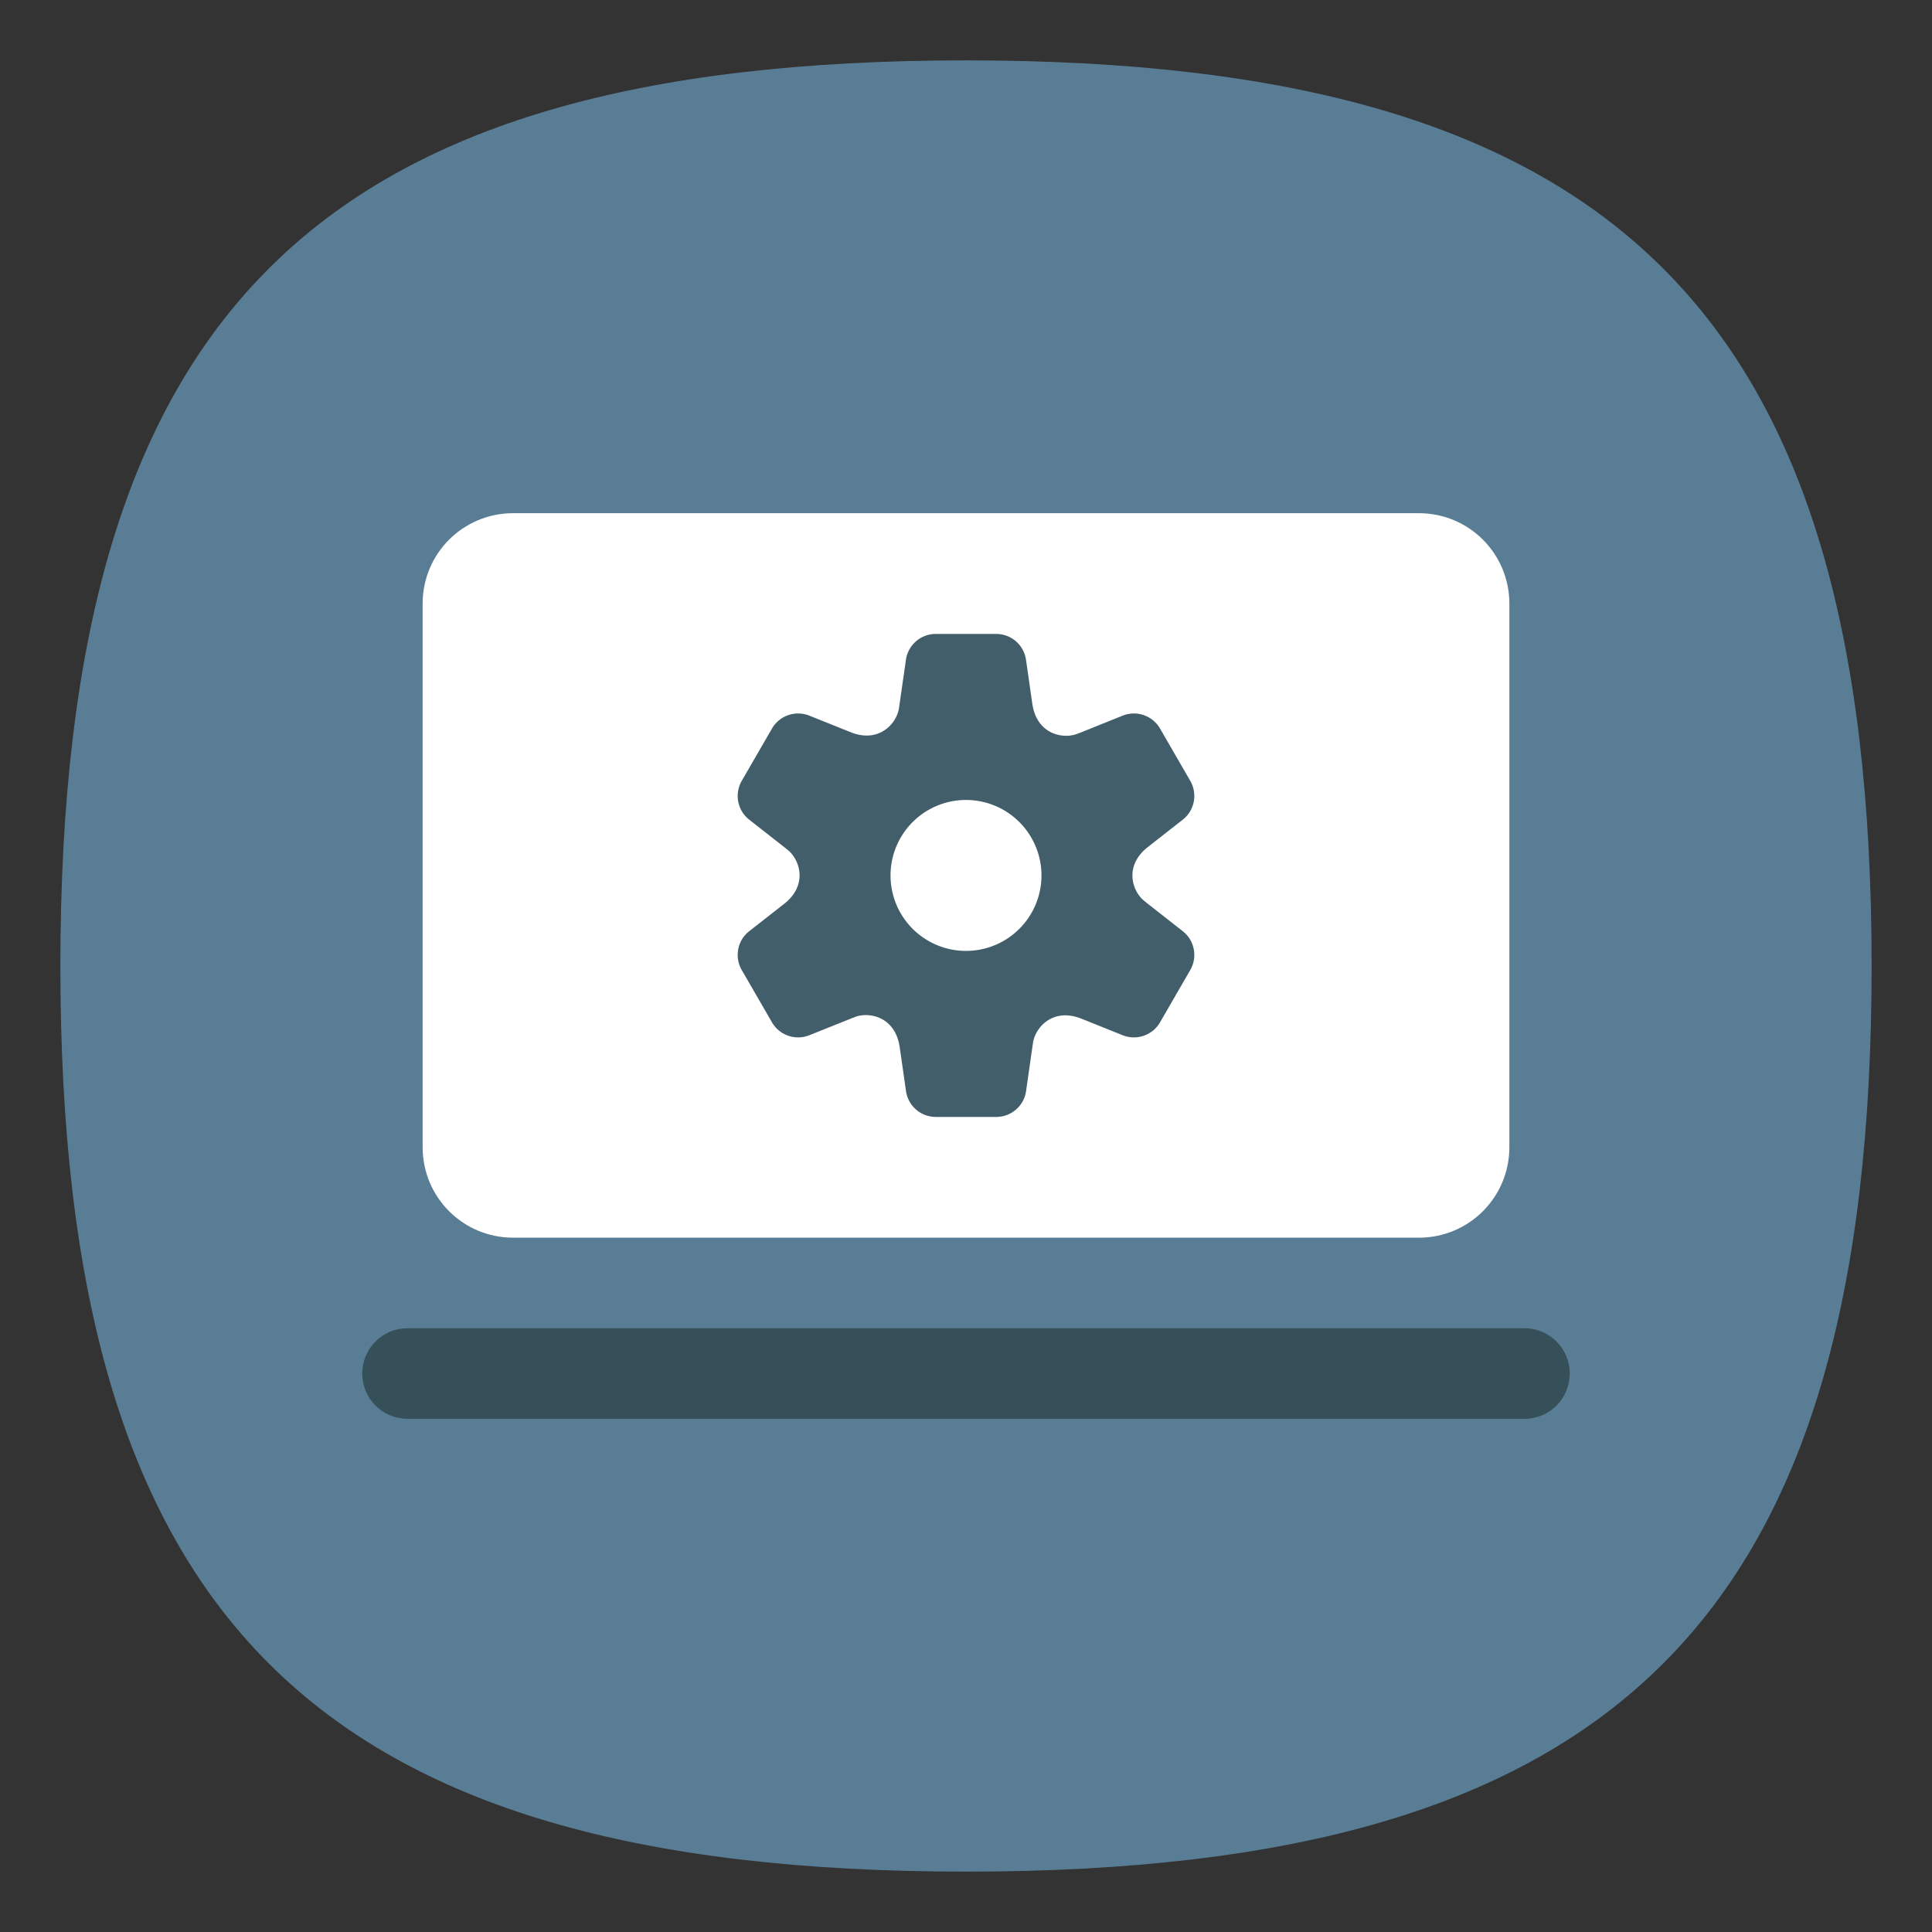 <?xml version="1.0" encoding="UTF-8" standalone="no"?>
<svg
   viewbox="0 0 200 200"
   version="1.1"
   id="svg4"
   sodipodi:docname="grub-customizer.svg"
   width="64"
   height="64"
   inkscape:version="1.1.1 (3bf5ae0d25, 2021-09-20, custom)"
   xmlns:inkscape="http://www.inkscape.org/namespaces/inkscape"
   xmlns:sodipodi="http://sodipodi.sourceforge.net/DTD/sodipodi-0.dtd"
   xmlns="http://www.w3.org/2000/svg"
   xmlns:svg="http://www.w3.org/2000/svg">
  <rect width="100%" height="100%" fill="#333333" stroke="none"/>
  <defs
     id="defs8" />
  <sodipodi:namedview
     id="namedview6"
     pagecolor="#ffffff"
     bordercolor="#666666"
     borderopacity="1.0"
     inkscape:pageshadow="2"
     inkscape:pageopacity="0.0"
     inkscape:pagecheckerboard="0"
     showgrid="false"
     inkscape:zoom="12.883333"
     inkscape:cx="31.979301"
     inkscape:cy="32.018111"
     inkscape:window-width="1920"
     inkscape:window-height="996"
     inkscape:window-x="0"
     inkscape:window-y="0"
     inkscape:window-maximized="1"
     inkscape:current-layer="svg4"
     showguides="true" />
  <path
     d="M 2,32 C 2,10.4 10.4,2 32,2 53.6,2 62,10.4 62,32 62,53.6 53.6,62 32,62 10.4,62 2,53.6 2,32"
     id="path2"
     style="stroke-width:0.3;fill:#597d95;fill-opacity:1;stroke:none" />
  <path
     id="rect1303"
     style="fill:#ffffff;fill-opacity:1;stroke-width:3.975;stroke-linecap:round;stroke-linejoin:round"
     d="m 17,17 c -1.662,0 -3,1.338 -3,3 v 18 c 0,1.662 1.338,3 3,3 h 30 c 1.662,0 3,-1.338 3,-3 V 20 c 0,-1.662 -1.338,-3 -3,-3 z"
     sodipodi:nodetypes="cssccsscc" />
  <path
     d="m 13.5,44 c -0.831,0 -1.5,0.669 -1.5,1.5 0,0.831 0.669,1.5 1.5,1.5 h 37 C 51.331,47 52,46.331 52,45.5 52,44.669 51.331,44 50.5,44 Z"
     style="fill:#36505a;fill-opacity:1;stroke-width:3.975;stroke-linecap:round;stroke-linejoin:round"
     id="path6398" />
  <path
     id="path2492"
     style="color:#000000;fill:#415e6a;stroke:none;stroke-width:2;stroke-linejoin:round;-inkscape-stroke:none"
     d="M 31 21 C 30.502 21 30.08 21.364 30.01 21.857 L 29.783 23.438 C 29.721 23.943 29.146 24.617 28.219 24.271 L 26.811 23.707 C 26.349 23.522 25.821 23.704 25.572 24.135 L 24.572 25.865 C 24.323 26.296 24.427 26.845 24.818 27.152 L 26.049 28.117 L 26.047 28.119 L 26.074 28.139 C 26.475 28.44 26.767 29.254 26.049 29.881 C 26.037 29.891 26.026 29.9 26.014 29.91 L 25.961 29.953 L 24.818 30.848 C 24.427 31.155 24.323 31.704 24.572 32.135 L 25.572 33.865 C 25.821 34.296 26.349 34.478 26.811 34.293 L 28.26 33.713 L 28.26 33.715 L 28.291 33.701 C 28.76 33.502 29.63 33.663 29.795 34.639 L 29.807 34.707 L 30.012 36.141 C 30.082 36.634 30.502 37 31 37 L 33 37 C 33.498 37 33.92 36.636 33.99 36.143 L 34.211 34.596 L 34.213 34.596 L 34.217 34.562 C 34.279 34.057 34.854 33.383 35.781 33.729 L 35.846 33.754 L 37.189 34.293 C 37.651 34.478 38.179 34.296 38.428 33.865 L 39.428 32.135 C 39.677 31.704 39.573 31.155 39.182 30.848 L 37.951 29.883 L 37.953 29.881 L 37.926 29.861 C 37.525 29.56 37.233 28.746 37.951 28.119 C 37.963 28.109 37.974 28.1 37.986 28.09 L 38.039 28.047 L 39.182 27.152 C 39.573 26.845 39.677 26.296 39.428 25.865 L 38.428 24.135 C 38.179 23.704 37.651 23.522 37.189 23.707 L 35.742 24.289 L 35.74 24.285 L 35.709 24.299 C 35.24 24.498 34.37 24.337 34.205 23.361 L 34.193 23.293 L 33.988 21.859 C 33.918 21.366 33.498 21 33 21 L 31 21 z M 32 26.5 A 2.5 2.5 0 0 1 34.5 29 A 2.5 2.5 0 0 1 32 31.5 A 2.5 2.5 0 0 1 29.5 29 A 2.5 2.5 0 0 1 32 26.5 z " />
</svg>
